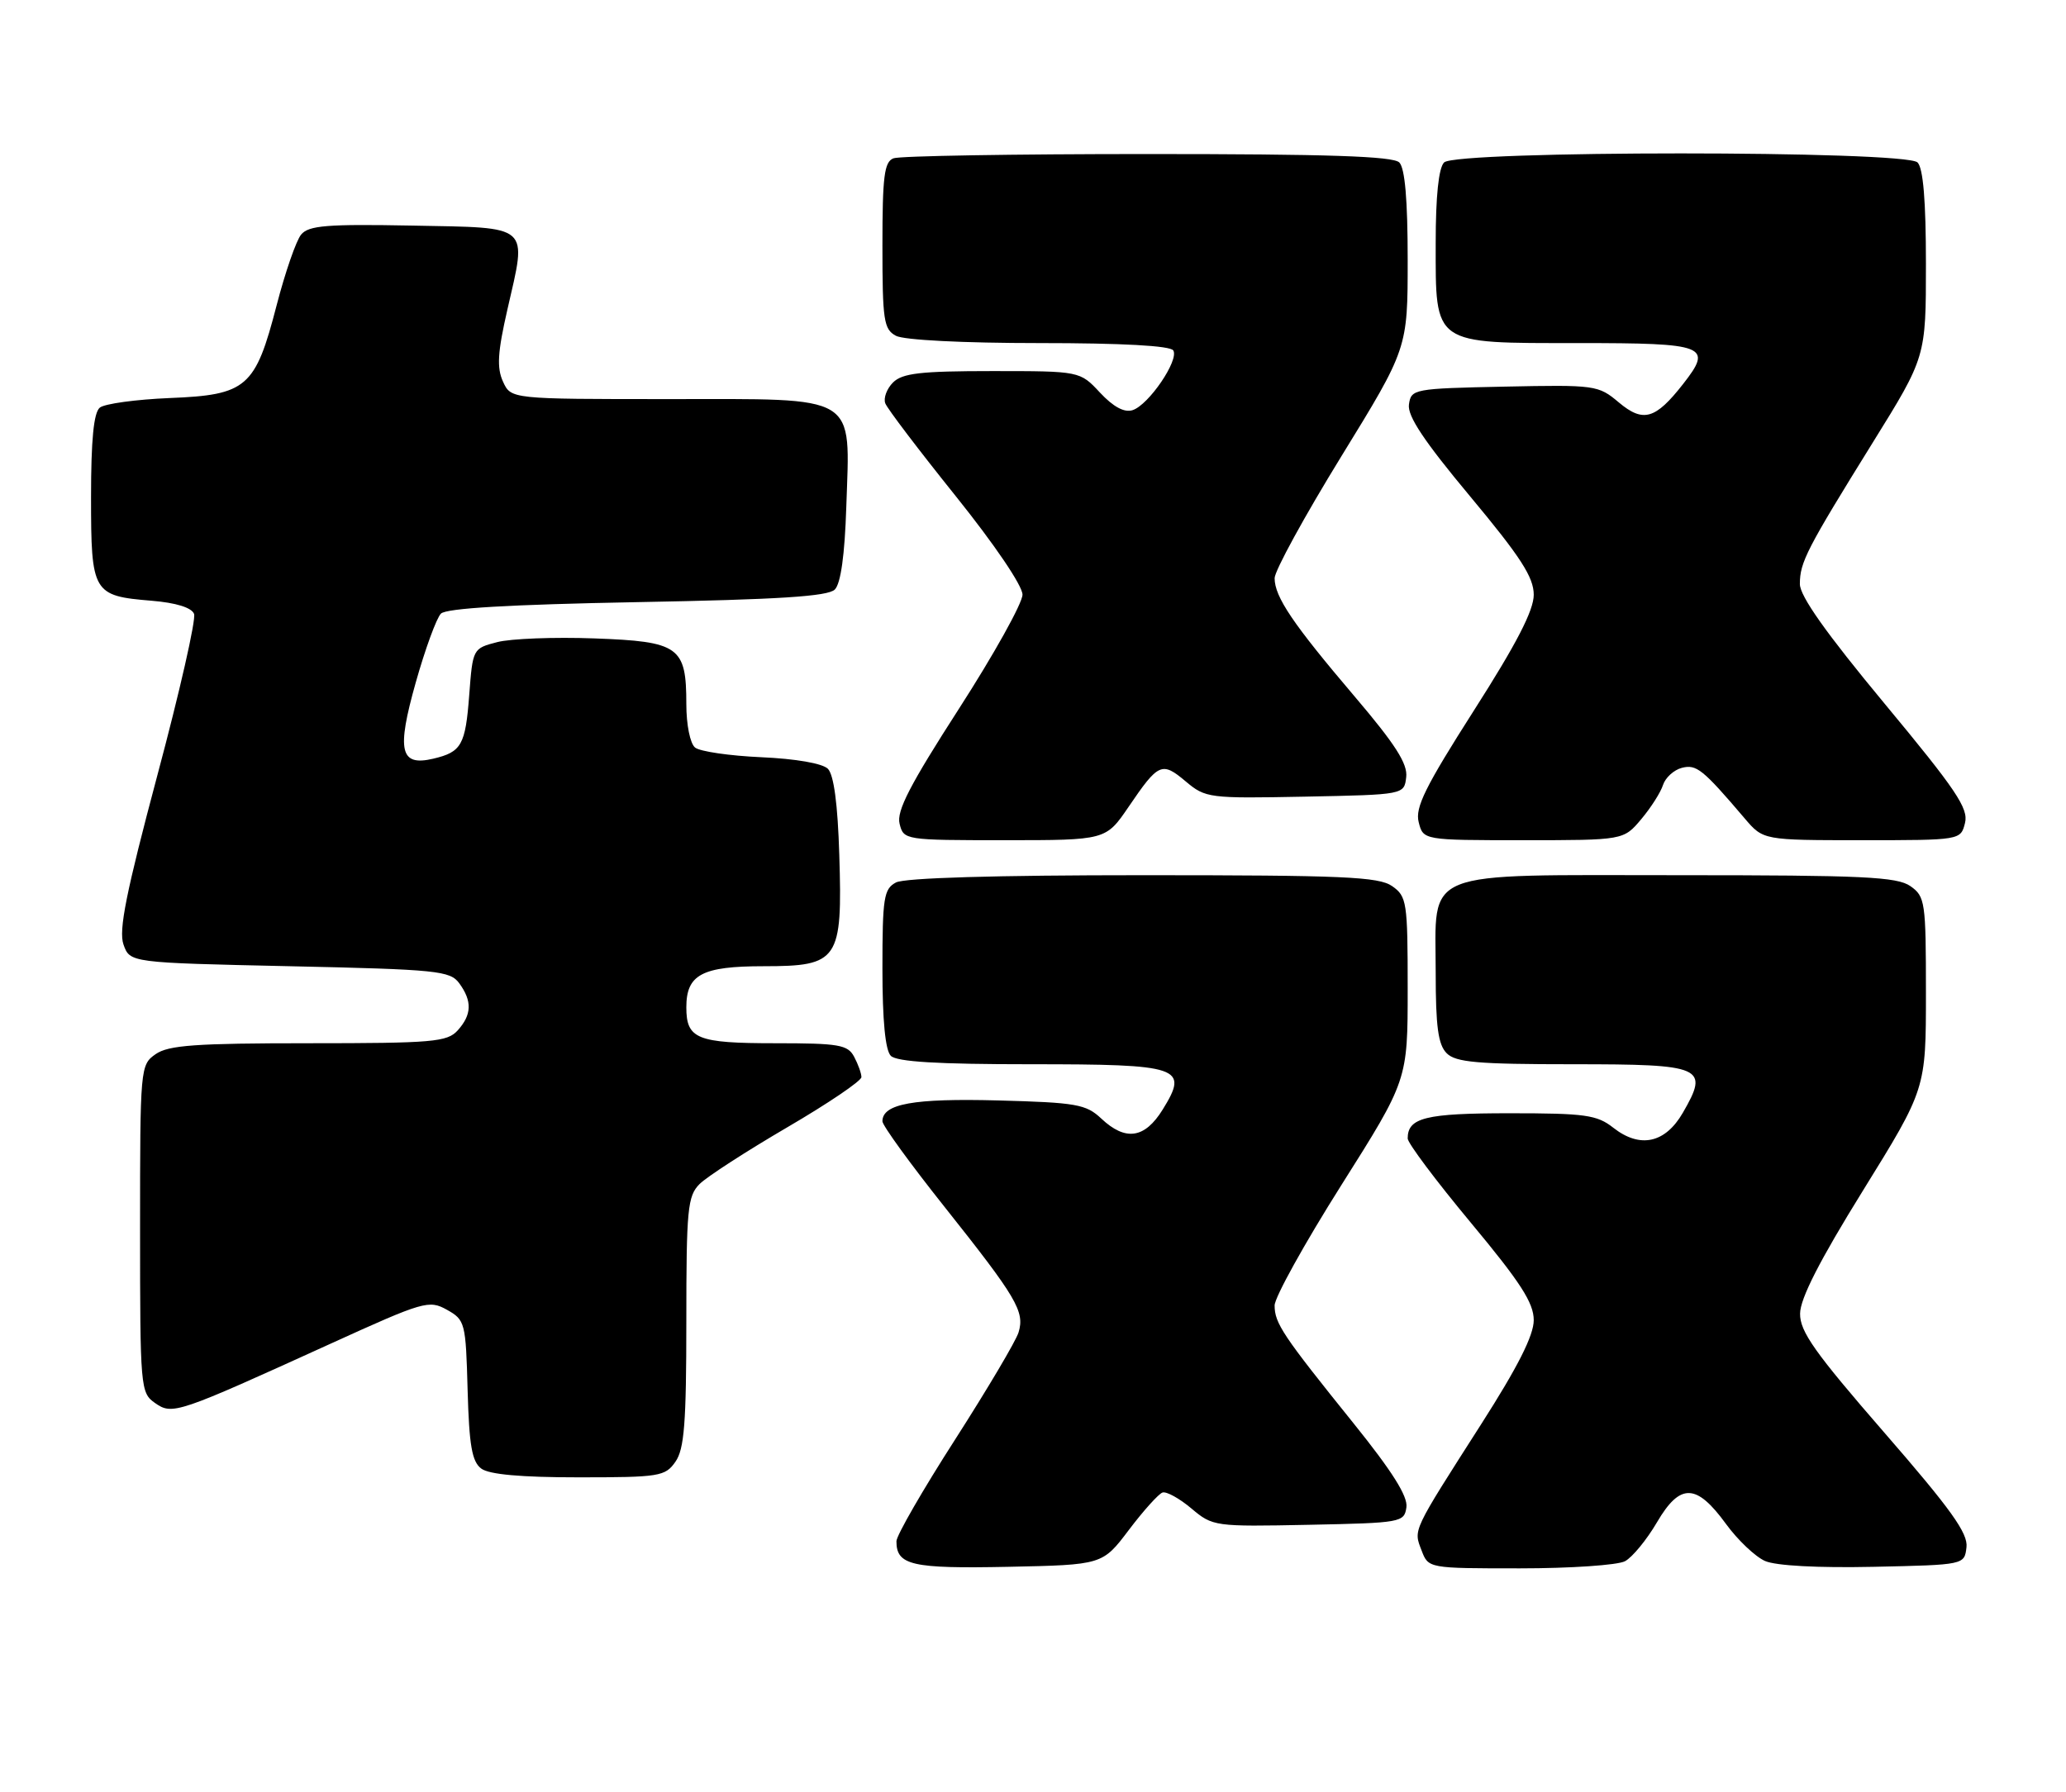 <?xml version="1.0" encoding="UTF-8" standalone="no"?>
<!DOCTYPE svg PUBLIC "-//W3C//DTD SVG 1.1//EN" "http://www.w3.org/Graphics/SVG/1.1/DTD/svg11.dtd" >
<svg xmlns="http://www.w3.org/2000/svg" xmlns:xlink="http://www.w3.org/1999/xlink" version="1.1" viewBox="0 0 295 256">
 <g >
 <path fill="currentColor"
d=" M 161.19 218.51 C 163.27 215.76 165.43 213.36 165.99 213.17 C 166.55 212.98 168.41 214.01 170.11 215.44 C 173.17 218.02 173.43 218.05 186.86 217.78 C 200.11 217.51 200.51 217.44 200.82 215.27 C 201.04 213.71 198.78 210.13 193.26 203.27 C 183.17 190.74 182.00 189.00 182.00 186.45 C 182.00 185.30 186.28 177.58 191.50 169.31 C 201.00 154.27 201.00 154.27 201.00 141.19 C 201.00 128.81 200.88 128.03 198.78 126.56 C 196.87 125.22 191.77 125.00 163.21 125.00 C 142.14 125.00 129.16 125.38 127.93 126.04 C 126.20 126.96 126.00 128.22 126.00 138.34 C 126.00 145.76 126.41 150.01 127.20 150.80 C 128.05 151.65 133.88 152.00 147.08 152.00 C 168.64 152.00 169.78 152.39 166.02 158.47 C 163.45 162.62 160.71 163.02 157.24 159.75 C 155.07 157.71 153.68 157.47 142.51 157.17 C 130.43 156.85 126.00 157.65 126.00 160.15 C 126.00 160.74 129.99 166.24 134.86 172.36 C 145.18 185.35 146.34 187.31 145.44 190.29 C 145.08 191.50 141.00 198.38 136.39 205.58 C 131.77 212.77 128.00 219.32 128.00 220.13 C 128.00 223.56 130.18 224.06 143.94 223.78 C 157.42 223.50 157.42 223.50 161.19 218.51 Z  M 232.03 222.98 C 233.08 222.42 235.13 219.92 236.59 217.43 C 239.90 211.78 242.22 211.84 246.46 217.67 C 248.13 219.96 250.64 222.34 252.03 222.95 C 253.59 223.63 259.57 223.95 267.53 223.78 C 280.50 223.50 280.50 223.50 280.79 220.98 C 281.03 218.99 278.55 215.53 269.04 204.59 C 259.13 193.18 257.00 190.18 257.03 187.62 C 257.04 185.47 259.83 180.01 266.03 170.01 C 275.00 155.52 275.00 155.52 275.00 141.82 C 275.00 128.79 274.89 128.04 272.78 126.56 C 270.88 125.23 266.02 125.00 239.78 125.00 C 202.39 125.00 205.00 123.96 205.00 138.93 C 205.00 146.62 205.35 149.21 206.57 150.43 C 207.87 151.73 210.97 152.00 224.60 152.00 C 243.24 152.00 244.08 152.37 240.29 158.93 C 237.77 163.29 234.17 164.06 230.36 161.07 C 228.03 159.23 226.35 159.00 215.57 159.00 C 203.55 159.00 201.00 159.63 201.00 162.60 C 201.00 163.26 205.05 168.66 210.00 174.61 C 217.11 183.15 219.00 186.08 219.00 188.55 C 219.00 190.73 216.73 195.22 211.50 203.40 C 201.59 218.91 201.82 218.41 202.98 221.43 C 203.95 224.00 203.95 224.00 217.04 224.00 C 224.24 224.00 230.99 223.54 232.03 222.98 Z  M 96.44 208.78 C 97.71 206.97 98.00 203.25 98.00 188.78 C 98.00 172.68 98.18 170.82 99.89 169.11 C 100.93 168.07 106.56 164.43 112.39 161.02 C 118.23 157.61 123.00 154.38 123.00 153.84 C 123.00 153.31 122.53 152.00 121.96 150.93 C 121.04 149.21 119.79 149.00 110.66 149.00 C 99.52 149.00 98.00 148.38 98.00 143.87 C 98.00 139.19 100.23 138.00 109.05 138.00 C 119.74 138.00 120.31 137.17 119.84 122.09 C 119.62 114.83 119.06 110.66 118.21 109.80 C 117.43 109.03 113.63 108.37 108.71 108.15 C 104.19 107.95 99.94 107.33 99.25 106.77 C 98.54 106.20 98.00 103.51 98.00 100.57 C 98.00 92.35 96.99 91.62 84.85 91.18 C 79.16 90.97 72.92 91.21 71.00 91.71 C 67.52 92.61 67.50 92.65 67.00 99.26 C 66.46 106.42 65.90 107.41 61.86 108.36 C 57.12 109.48 56.61 107.25 59.36 97.49 C 60.71 92.70 62.33 88.27 62.96 87.64 C 63.73 86.87 72.78 86.34 91.00 86.00 C 111.17 85.63 118.23 85.18 119.20 84.20 C 120.05 83.35 120.62 79.27 120.84 72.42 C 121.37 56.10 122.85 57.00 95.46 57.00 C 72.96 57.00 72.96 57.00 71.82 54.50 C 70.92 52.52 71.05 50.33 72.45 44.21 C 75.26 31.93 75.96 32.55 58.88 32.22 C 46.69 31.99 44.08 32.20 43.00 33.50 C 42.29 34.35 40.72 38.90 39.50 43.60 C 36.46 55.36 35.25 56.41 24.22 56.85 C 19.43 57.05 14.94 57.66 14.25 58.22 C 13.38 58.94 13.00 62.81 13.00 71.00 C 13.00 84.69 13.25 85.11 21.64 85.80 C 25.15 86.09 27.36 86.78 27.71 87.68 C 28.01 88.46 25.66 98.81 22.48 110.69 C 18.01 127.46 16.92 132.87 17.63 134.89 C 18.55 137.50 18.55 137.50 41.36 138.00 C 62.46 138.46 64.27 138.65 65.58 140.44 C 67.44 142.99 67.37 144.93 65.35 147.17 C 63.85 148.82 61.81 149.00 44.07 149.00 C 27.93 149.00 24.05 149.28 22.22 150.56 C 20.03 152.09 20.00 152.47 20.00 175.50 C 20.00 198.23 20.06 198.93 22.13 200.38 C 24.63 202.13 25.20 201.93 47.32 191.86 C 60.53 185.85 61.26 185.64 63.82 187.07 C 66.41 188.52 66.51 188.90 66.77 198.54 C 66.99 206.45 67.39 208.76 68.72 209.75 C 69.84 210.59 74.39 211.00 82.63 211.00 C 94.16 211.00 94.98 210.87 96.44 208.78 Z  M 161.14 115.25 C 165.42 108.95 165.90 108.74 169.30 111.60 C 172.14 113.99 172.61 114.05 186.36 113.78 C 200.50 113.50 200.50 113.50 200.79 110.99 C 201.02 109.09 199.23 106.30 193.44 99.49 C 184.61 89.11 182.01 85.26 182.00 82.58 C 182.00 81.53 186.28 73.71 191.50 65.22 C 201.00 49.77 201.00 49.77 201.00 37.09 C 201.00 28.55 200.61 24.01 199.80 23.20 C 198.91 22.31 189.55 22.00 163.88 22.00 C 144.79 22.00 128.45 22.27 127.58 22.61 C 126.26 23.11 126.00 25.18 126.00 35.07 C 126.00 45.77 126.19 47.03 127.93 47.96 C 129.07 48.57 137.53 49.00 148.38 49.00 C 160.26 49.00 167.11 49.38 167.53 50.05 C 168.38 51.43 164.02 57.84 161.72 58.58 C 160.54 58.96 158.98 58.12 157.07 56.08 C 154.20 53.00 154.20 53.00 141.67 53.00 C 131.43 53.00 128.85 53.30 127.51 54.63 C 126.62 55.52 126.12 56.87 126.41 57.61 C 126.69 58.36 131.22 64.32 136.46 70.85 C 142.02 77.78 146.00 83.65 146.00 84.93 C 146.00 86.14 141.92 93.47 136.93 101.22 C 129.93 112.09 127.99 115.84 128.45 117.65 C 129.03 119.98 129.16 120.00 143.47 120.00 C 157.90 120.00 157.90 120.00 161.14 115.25 Z  M 234.34 117.01 C 235.73 115.36 237.13 113.16 237.46 112.11 C 237.80 111.07 239.00 109.97 240.14 109.67 C 242.23 109.13 243.12 109.84 249.13 116.90 C 251.77 120.00 251.77 120.00 265.87 120.00 C 279.96 120.00 279.96 120.00 280.58 117.54 C 281.10 115.46 279.30 112.79 269.10 100.50 C 260.73 90.41 257.00 85.14 257.00 83.41 C 257.00 80.30 257.96 78.44 267.42 63.19 C 275.00 50.98 275.00 50.98 275.00 37.69 C 275.00 28.69 274.61 24.01 273.80 23.20 C 272.08 21.48 207.92 21.48 206.20 23.20 C 205.42 23.98 205.00 28.02 205.00 34.70 C 205.00 49.37 204.47 49.00 225.39 49.00 C 243.66 49.00 244.61 49.37 240.33 54.84 C 236.37 59.90 234.63 60.40 231.14 57.47 C 228.22 55.01 227.80 54.95 214.82 55.22 C 201.84 55.49 201.49 55.56 201.18 57.77 C 200.94 59.41 203.34 63.01 209.93 70.91 C 217.14 79.56 219.00 82.45 219.00 84.95 C 219.00 87.19 216.54 91.95 210.46 101.47 C 203.51 112.37 202.04 115.33 202.57 117.42 C 203.22 120.00 203.22 120.00 217.52 120.00 C 231.82 120.00 231.82 120.00 234.34 117.01 Z "/>
</g>
</svg>